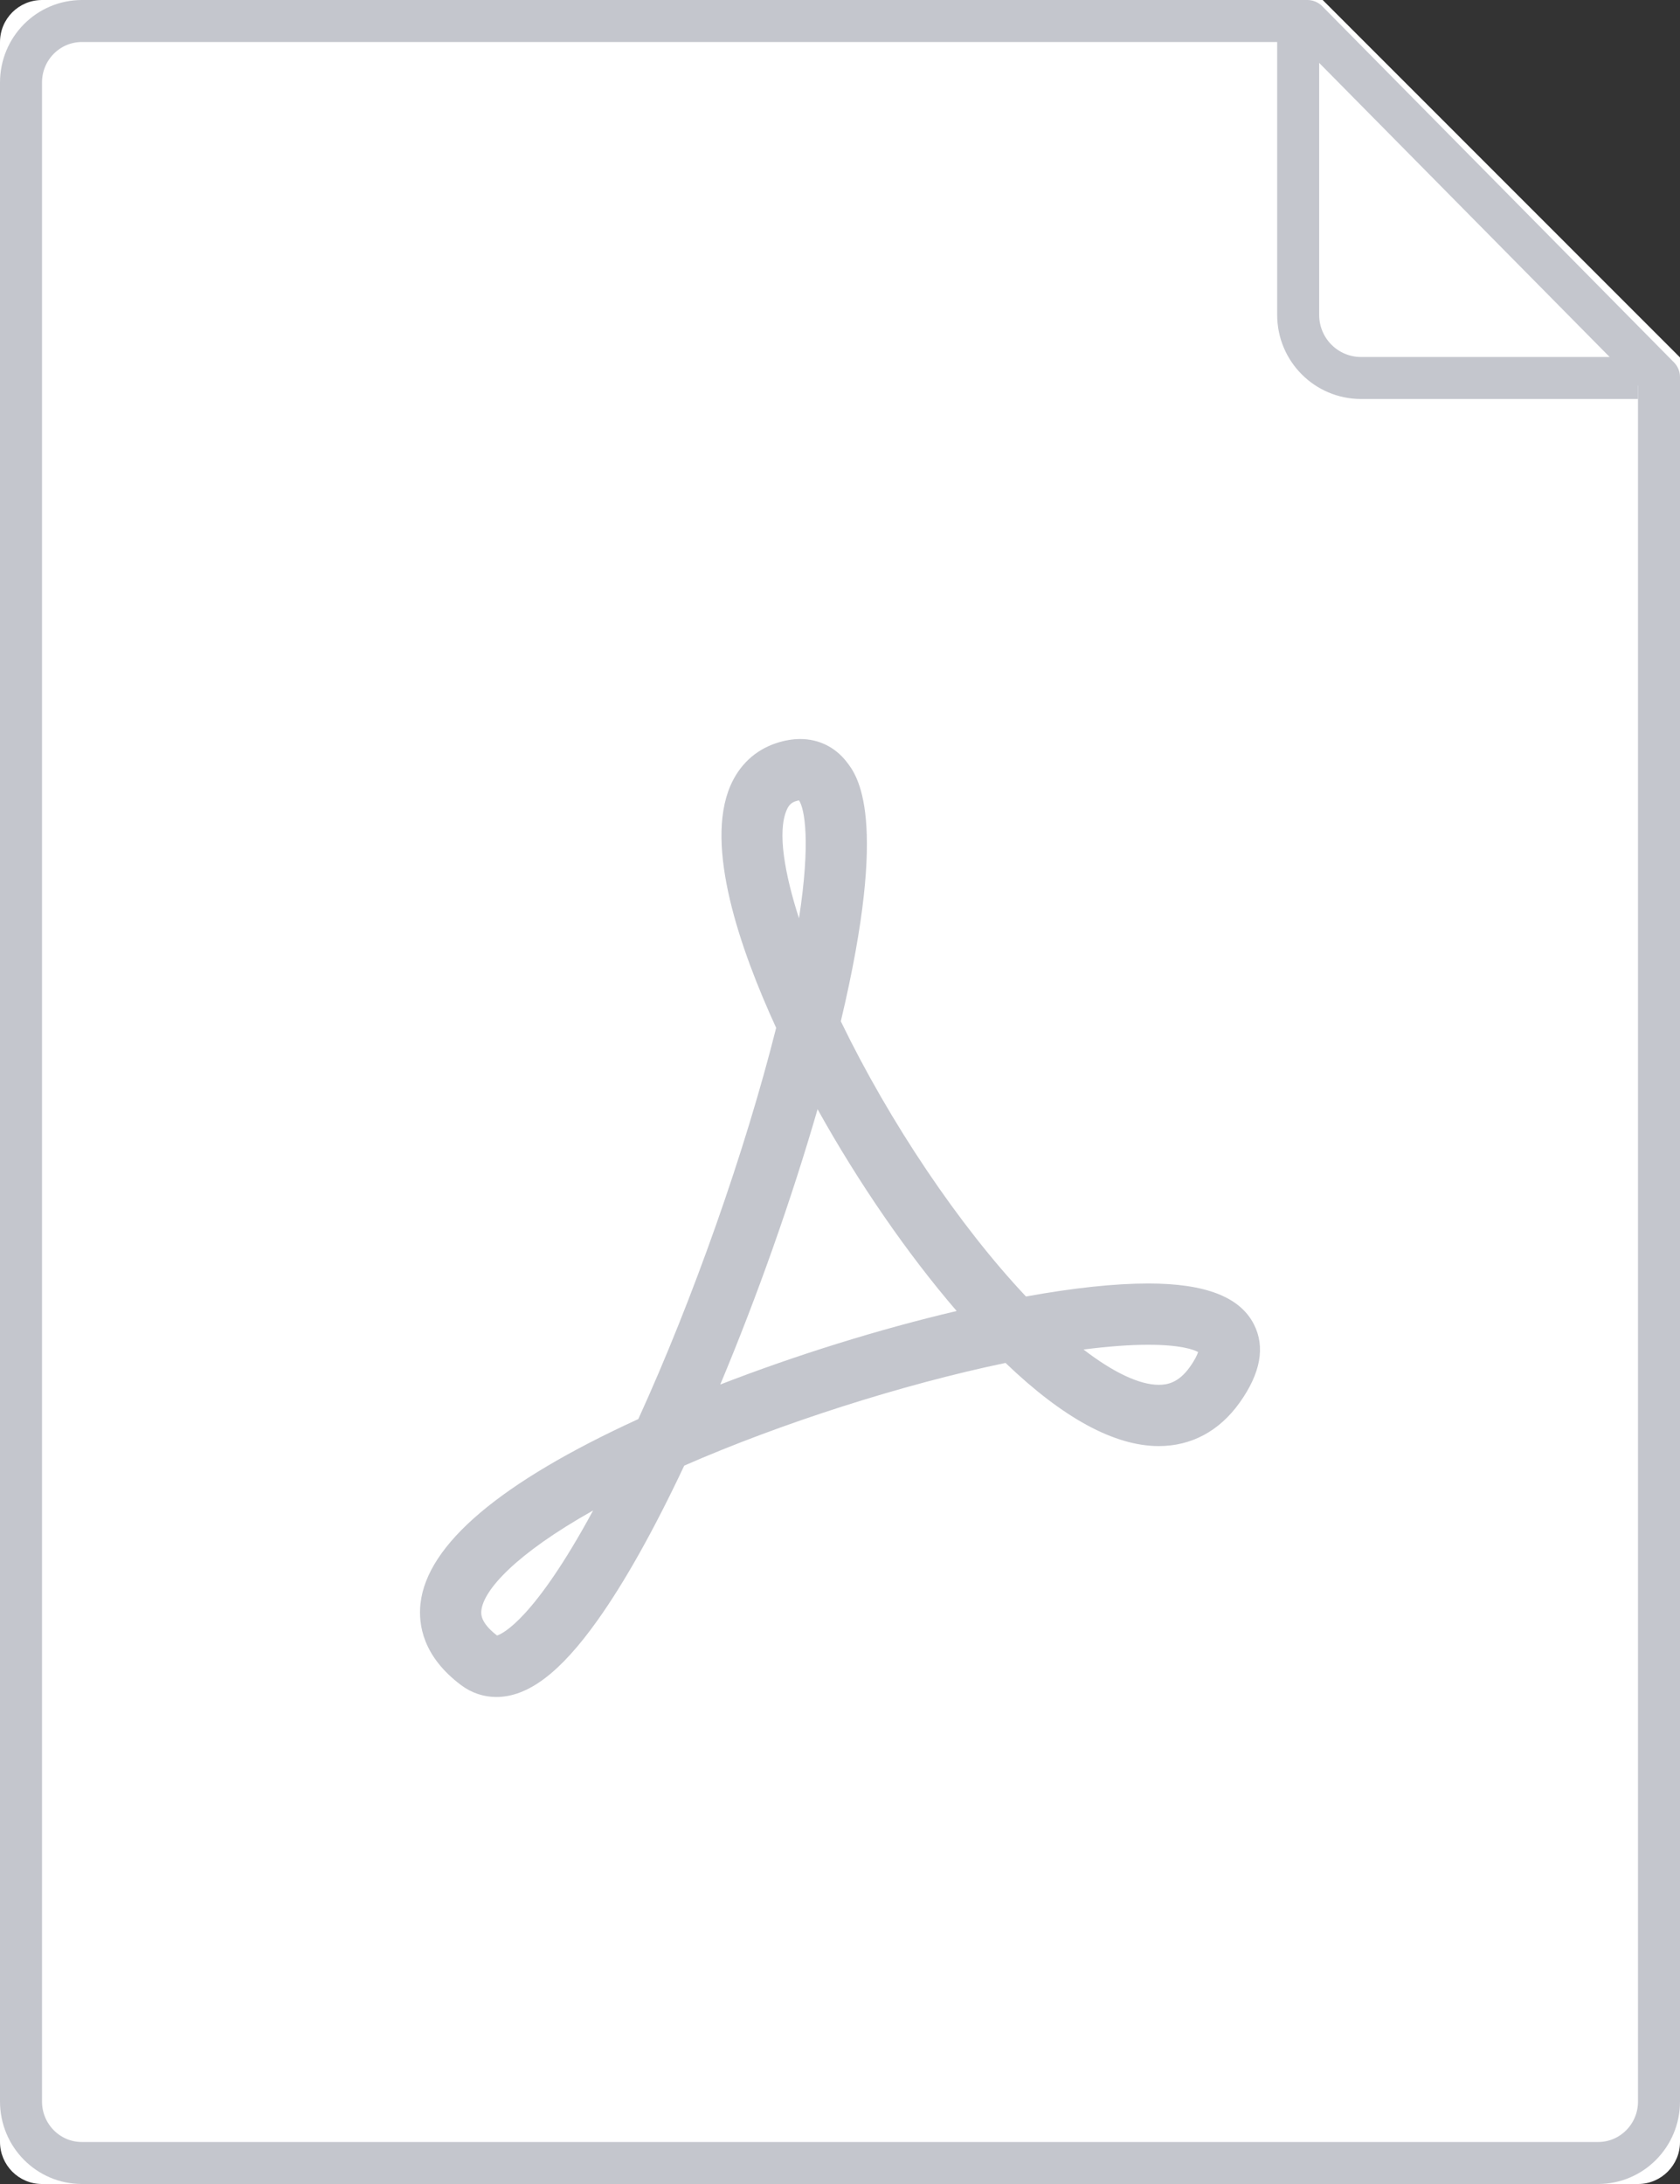 <?xml version="1.0" encoding="UTF-8"?>
<svg width="80px" height="104px" viewBox="0 0 80 104" version="1.1" xmlns="http://www.w3.org/2000/svg" xmlns:xlink="http://www.w3.org/1999/xlink">
    <rect x="0" y="0" width="80" height="104" fill="#333333" stroke="none"/>
    <!-- Generator: Sketch 61.2 (89653) - https://sketch.com -->
    <title></title>
    <desc>Created with Sketch.</desc>
    <g id="file-pdf" stroke="none" stroke-width="1" fill="none" fill-rule="evenodd">
        <g>
            <path d="M0,2.008 C0,0.899 0.89,0 2.007,0 L62.985,0 L80,17.022 L80,101.999 C80,103.104 79.102,104 78.003,104 L1.997,104 C0.894,104 0,103.101 0,101.992 L0,2.008 Z" id="Path" fill="#FFFFFF" fill-rule="nonzero"></path>
            <path d="M61.818,1.109 L61.818,14.994 C61.818,16.658 63.159,18 64.814,18 L78,18" id="Path" stroke="#C4C6CD" stroke-width="2" stroke-linejoin="round" fill-rule="nonzero"></path>
            <path d="M1,3.93 C1,2.313 2.293,1 3.906,1 L62.253,1 L79,17.957 L79,100.076 C79,101.687 77.703,103 76.102,103 L3.898,103 C2.293,103 1,101.684 1,100.07 L1,3.93 Z" id="Path" stroke="#C4C6CD" stroke-width="2" stroke-linejoin="round"></path>
            <path d="M23.632,80.809 C23.632,80.809 23.632,80.809 23.632,80.809 C23.029,80.809 22.45,80.614 21.956,80.244 C20.152,78.89 19.909,77.384 20.024,76.358 C20.339,73.537 23.828,70.583 30.395,67.575 C33.001,61.863 35.481,54.825 36.96,48.945 C35.231,45.18 33.55,40.297 34.775,37.432 C35.204,36.429 35.959,35.722 36.958,35.389 C37.353,35.258 37.74,35.191 38.107,35.191 C38.98,35.191 39.761,35.572 40.305,36.266 C40.817,36.917 42.357,38.879 40.039,48.634 C42.375,53.459 45.685,58.373 48.856,61.738 C51.128,61.327 53.083,61.119 54.676,61.119 C57.39,61.119 59.035,61.752 59.705,63.054 C60.26,64.132 60.032,65.391 59.028,66.796 C58.063,68.147 56.733,68.861 55.18,68.861 C53.073,68.861 50.62,67.529 47.882,64.901 C42.965,65.928 37.223,67.762 32.583,69.791 C31.134,72.866 29.746,75.342 28.453,77.158 C26.68,79.649 25.148,80.809 23.632,80.809 Z M28.244,71.927 C24.54,74.008 23.031,75.718 22.923,76.682 C22.906,76.841 22.859,77.26 23.67,77.882 C23.928,77.8 25.436,77.112 28.244,71.927 Z M51.597,64.263 C53.008,65.35 54.257,65.944 55.181,65.944 C55.586,65.944 56.121,65.848 56.655,65.101 C56.913,64.739 57.014,64.506 57.053,64.382 C56.84,64.268 56.217,64.036 54.676,64.036 C53.801,64.036 52.761,64.114 51.597,64.263 Z M38.932,52.821 C37.692,57.109 36.056,61.738 34.298,65.93 C37.919,64.524 41.857,63.298 45.555,62.429 C43.216,59.712 40.878,56.319 38.932,52.821 Z M38.048,38.114 C38.009,38.12 37.955,38.133 37.88,38.157 C37.711,38.214 37.574,38.307 37.458,38.579 C37.012,39.622 37.364,41.603 38.047,43.731 C38.612,40.063 38.312,38.506 38.048,38.114 Z" id="Shape" fill="#C4C6CD" fill-rule="nonzero"></path>
        </g>
    </g>
</svg>
